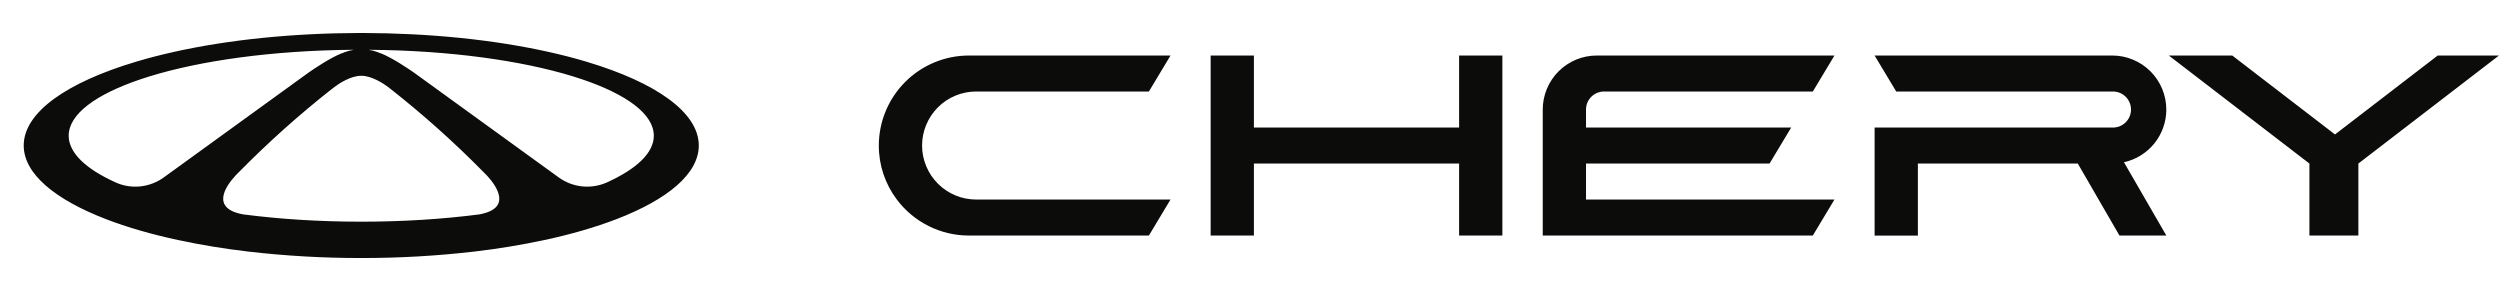 <svg width="101" height="12" viewBox="0 0 101 12" fill="none" xmlns="http://www.w3.org/2000/svg">
<g clip-path="url(#clip0_657_2703)">
<path d="M87.519 4.425C87.519 4.138 87.462 3.854 87.352 3.589C87.242 3.325 87.081 3.084 86.878 2.881C86.675 2.679 86.434 2.518 86.169 2.409C85.904 2.299 85.621 2.243 85.334 2.243H75.734L76.608 3.698H85.334C85.432 3.694 85.53 3.709 85.622 3.744C85.714 3.779 85.798 3.832 85.869 3.9C85.939 3.968 85.996 4.049 86.034 4.14C86.073 4.23 86.093 4.327 86.093 4.425C86.093 4.524 86.073 4.621 86.034 4.711C85.996 4.801 85.939 4.883 85.869 4.951C85.798 5.019 85.714 5.072 85.622 5.107C85.53 5.141 85.432 5.157 85.334 5.153H75.734V9.517H77.482V6.607H83.943L85.626 9.516H87.52L85.808 6.555C86.293 6.447 86.727 6.178 87.038 5.791C87.35 5.403 87.519 4.922 87.52 4.425H87.519ZM58.948 5.152H50.658V2.243H48.91V9.515H50.658V6.607H58.948V9.515H60.696V2.243H58.948V5.152ZM37.252 5.879C37.252 5.593 37.309 5.309 37.419 5.044C37.529 4.779 37.69 4.538 37.892 4.336C38.095 4.133 38.336 3.972 38.601 3.863C38.866 3.753 39.15 3.697 39.437 3.697H46.415L47.289 2.243H39.146C38.181 2.243 37.255 2.626 36.573 3.307C35.89 3.989 35.505 4.914 35.504 5.879C35.502 6.666 35.758 7.432 36.232 8.061C36.572 8.513 37.012 8.88 37.517 9.132C38.023 9.385 38.581 9.516 39.146 9.516H46.415L47.289 8.061H39.438C38.859 8.062 38.303 7.832 37.894 7.423C37.484 7.013 37.252 6.458 37.252 5.879ZM98.484 2.243L94.334 5.432L90.183 2.243H87.62L93.3 6.607V9.515H95.278V6.607L100.958 2.243H98.484ZM64.075 4.407C64.08 4.217 64.158 4.037 64.294 3.904C64.43 3.772 64.612 3.697 64.802 3.697H73.238L74.112 2.243H64.512C64.226 2.242 63.942 2.299 63.677 2.408C63.412 2.518 63.171 2.678 62.968 2.881C62.765 3.084 62.604 3.324 62.494 3.589C62.384 3.854 62.327 4.138 62.327 4.425V9.515H73.238L74.112 8.061H64.075V6.607H71.49L72.364 5.152H64.075V4.407ZM23.701 2.495C21.759 1.915 19.314 1.516 16.61 1.383C15.965 1.351 15.32 1.334 14.674 1.333H14.515C13.858 1.335 13.212 1.351 12.58 1.383C9.875 1.516 7.43 1.913 5.488 2.496C2.707 3.327 0.958 4.535 0.958 5.879C0.958 7.016 2.213 8.057 4.286 8.855C5.128 9.179 6.104 9.463 7.188 9.696C8.126 9.897 9.072 10.052 10.025 10.163C11.542 10.339 13.068 10.426 14.594 10.424C16.121 10.426 17.647 10.339 19.164 10.163C20.116 10.052 21.063 9.896 22.001 9.696C23.084 9.463 24.061 9.178 24.902 8.855C26.976 8.058 28.231 7.017 28.231 5.879C28.231 4.535 26.482 3.327 23.7 2.495L23.701 2.495ZM6.62 7.165C6.052 7.577 5.306 7.659 4.668 7.369C3.471 6.825 2.775 6.178 2.775 5.483C2.775 4.611 3.87 3.813 5.678 3.203C7.642 2.54 10.445 2.099 13.601 2.022L13.728 2.019C13.918 2.015 14.108 2.013 14.301 2.011C14.172 2.031 14.048 2.063 13.929 2.107L13.924 2.109C13.884 2.124 13.844 2.14 13.806 2.158L13.8 2.154C13.327 2.344 12.687 2.779 12.48 2.923L12.445 2.948L12.412 2.971L7.369 6.623L6.62 7.165ZM19.366 8.661C17.906 8.851 16.292 8.956 14.595 8.956C12.897 8.956 11.283 8.851 9.824 8.661C8.49 8.421 9.133 7.517 9.482 7.129C9.536 7.067 9.594 7.008 9.654 6.951L9.656 6.949C10.841 5.746 12.102 4.619 13.43 3.576H13.432C13.458 3.554 13.484 3.534 13.512 3.514C13.696 3.376 14.168 3.061 14.595 3.061C15.02 3.061 15.492 3.376 15.677 3.514C15.701 3.531 15.724 3.548 15.746 3.567L15.755 3.574L15.759 3.577C17.088 4.621 18.349 5.748 19.534 6.952C19.59 7.004 19.643 7.058 19.694 7.115C20.04 7.495 20.714 8.417 19.366 8.661ZM24.521 7.369C24.207 7.51 23.86 7.565 23.518 7.53C23.175 7.494 22.848 7.368 22.569 7.165L21.82 6.623L16.776 2.971C16.776 2.971 16.77 2.967 16.76 2.959L16.744 2.948L16.709 2.923C16.502 2.779 15.862 2.344 15.388 2.154L15.382 2.158C15.345 2.141 15.307 2.125 15.269 2.111L15.26 2.107C15.14 2.062 15.016 2.03 14.89 2.011C15.123 2.012 15.356 2.016 15.589 2.022C18.744 2.099 21.548 2.54 23.51 3.202H23.511C25.319 3.813 26.414 4.611 26.414 5.483C26.414 6.178 25.719 6.825 24.521 7.369Z" fill="#0C0C0B"/>
</g>
<defs>
<clipPath id="clip0_657_2703">
<rect width="100" height="12" fill="white" transform="translate(0.958)"/>
</clipPath>
</defs>
</svg>
